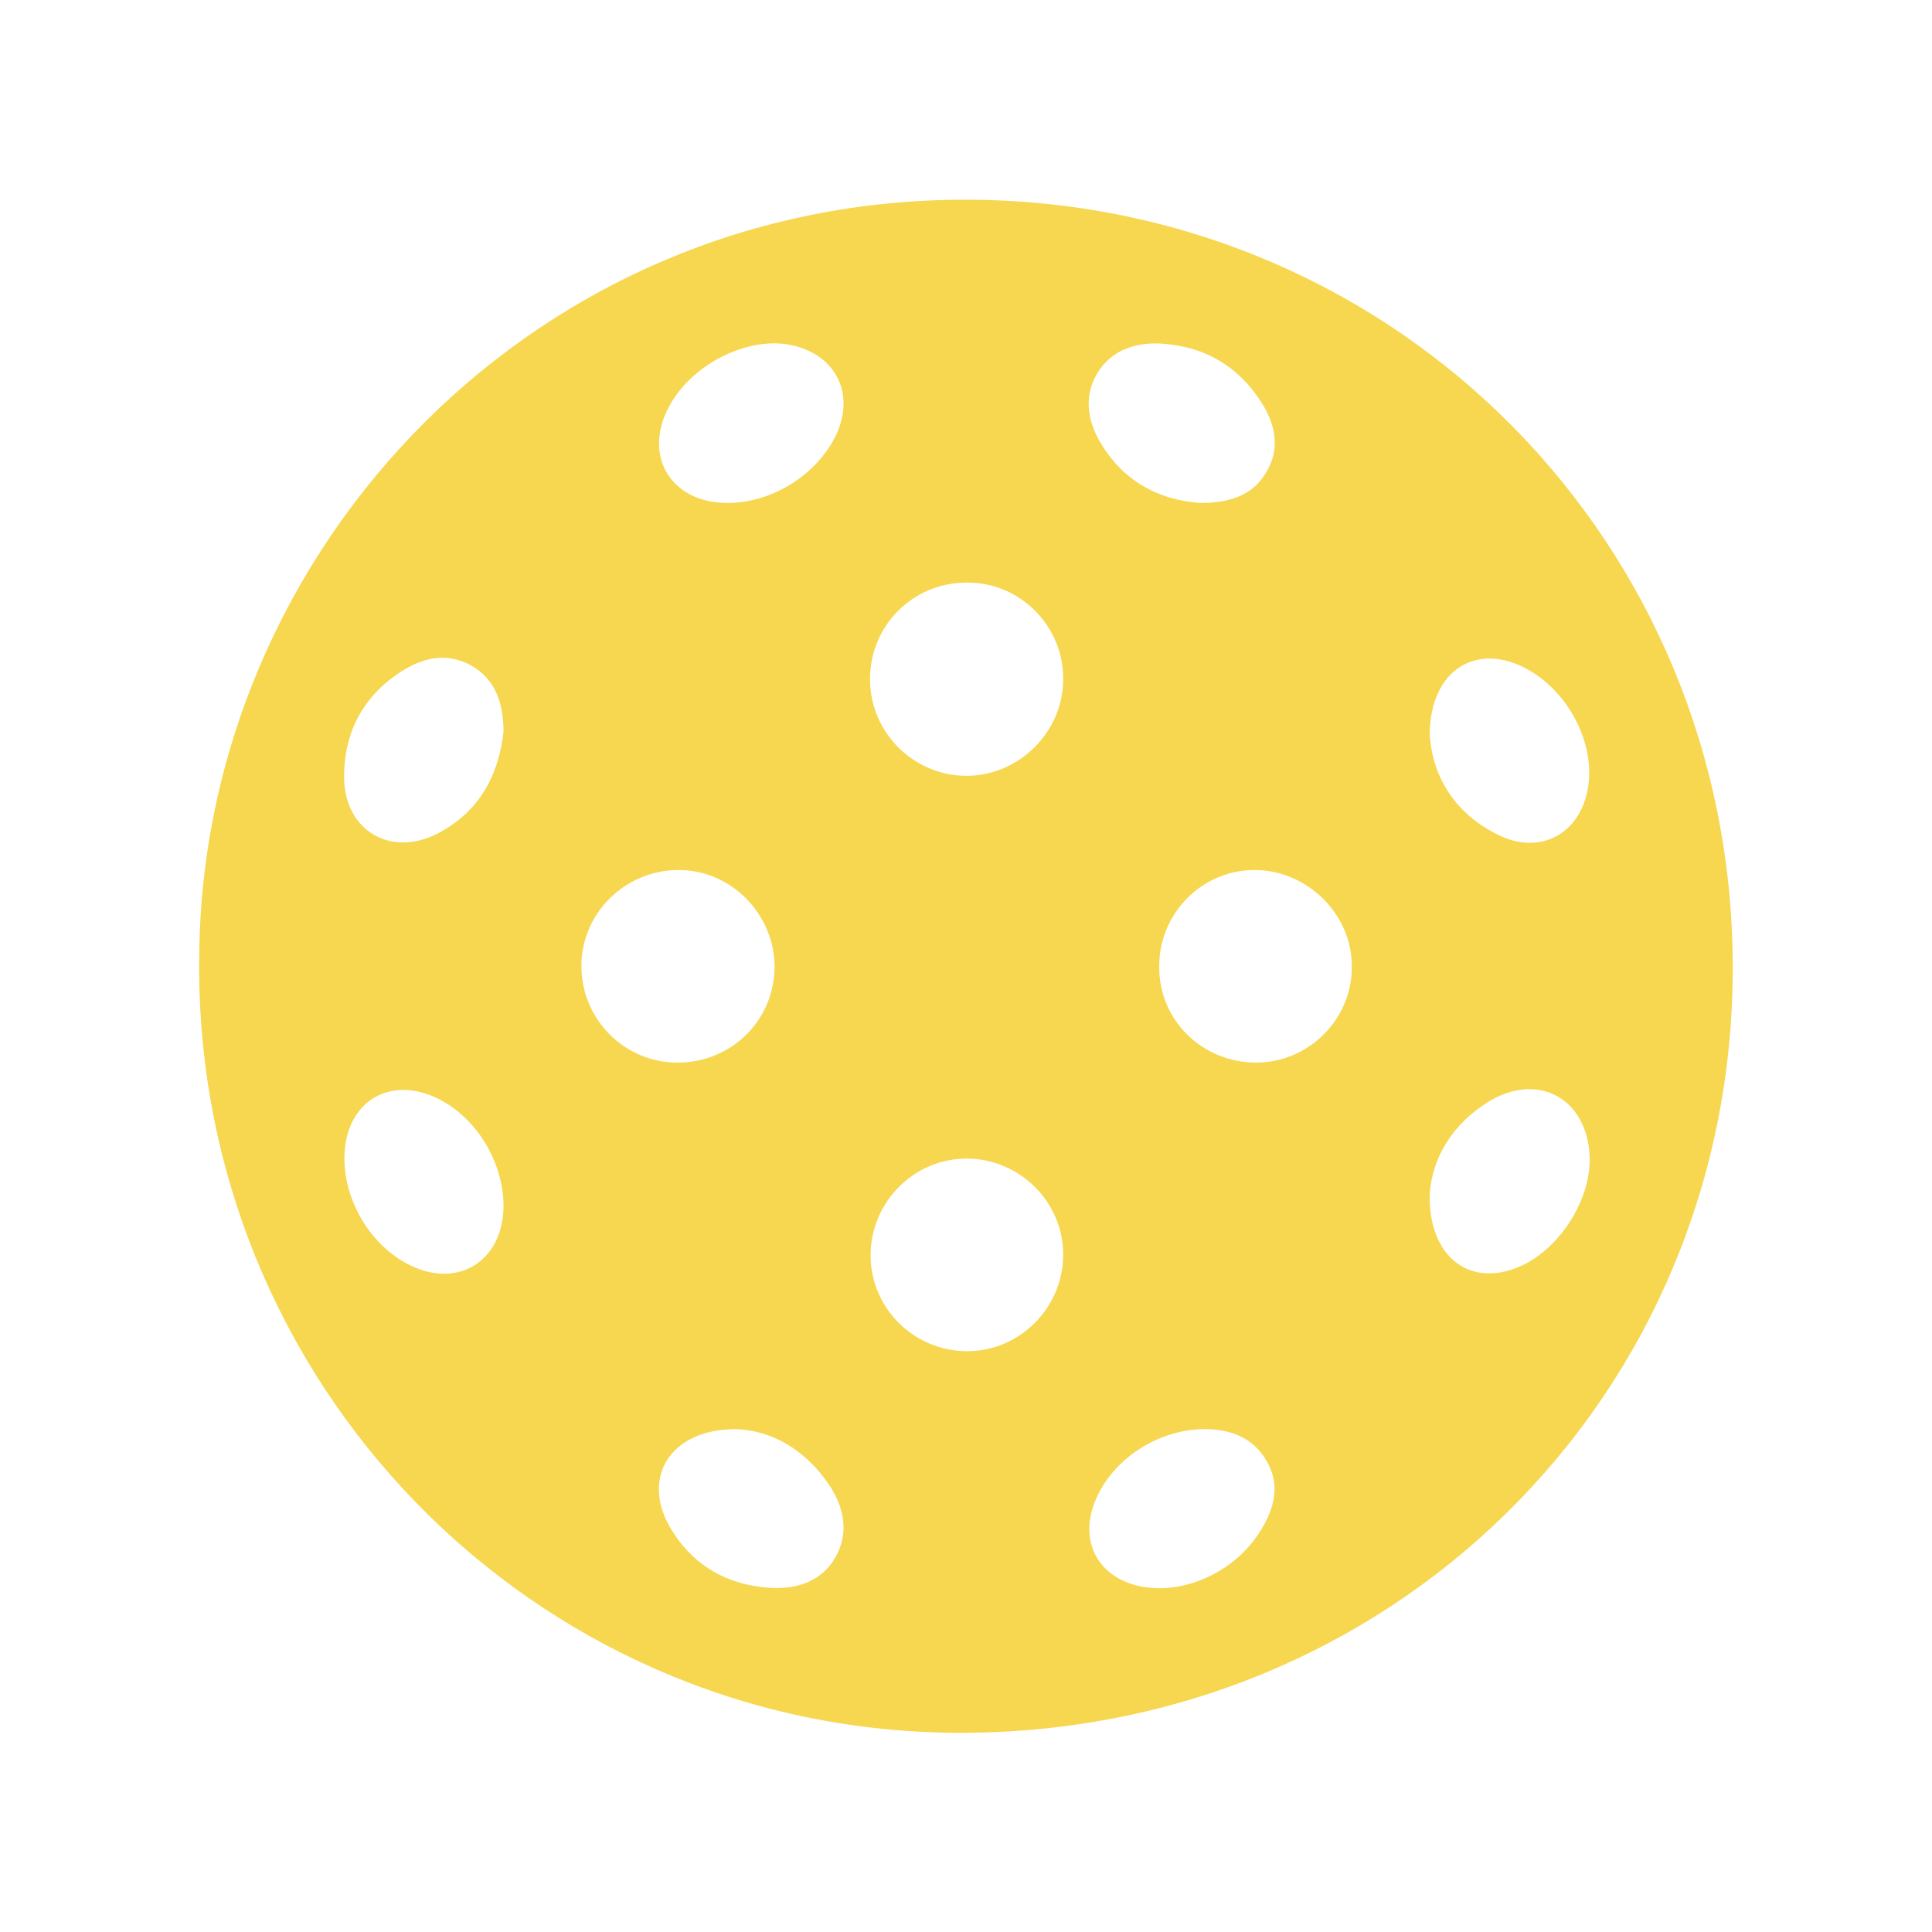 <?xml version="1.0" encoding="UTF-8"?>
<svg width="100pt" height="100pt" version="1.1" viewBox="0 0 100 100" xmlns="http://www.w3.org/2000/svg">
 <path d="m10.312 49.5c0.156-21.156 17.562-39.562 40.375-39.156 21.688 0.375 38.969 17.719 39 39.688 0.031 22.312-17.781 39.875-40.375 39.656-21.781-0.219-39.281-18.156-39-40.156zm24.75 5.5c2.781 0 5-2.156 5.031-4.938 0-2.719-2.219-5.031-4.969-5.031s-5.031 2.219-5.031 4.969 2.219 5 4.969 5zm19.969-19.875c0-2.75-2.25-5-5-4.969-2.781 0-5 2.219-5 5 0 2.75 2.25 5 5 5 2.719 0 5-2.281 5-5zm9.969 19.875c2.75 0 5-2.25 4.969-5 0-2.719-2.344-4.969-5.031-4.969-2.75 0-4.969 2.281-4.938 5.031 0 2.781 2.25 4.938 5.031 4.938zm-9.969 9.938c0-2.75-2.281-4.969-5-4.969-2.75 0-4.969 2.281-4.969 5 0 2.75 2.25 4.969 5 4.969s4.969-2.281 4.969-5zm7.094-38.906c1.562 0 2.75-0.406 3.438-1.625 0.719-1.219 0.438-2.469-0.281-3.594-1.219-1.906-3-2.906-5.219-3.031-1.312-0.062-2.562 0.344-3.281 1.562-0.688 1.156-0.5 2.406 0.156 3.531 1.188 2.031 3.031 3 5.156 3.156zm0.25 47.938c-2.438 0-4.812 1.562-5.688 3.719-0.875 2.125 0.188 4.031 2.438 4.438s4.844-0.812 6.125-2.906c0.719-1.156 1.031-2.375 0.312-3.594-0.688-1.219-1.875-1.656-3.219-1.656zm11.625-12.156c-0.062 3.25 2.062 4.812 4.562 3.781 2.094-0.844 3.781-3.438 3.719-5.688-0.094-3.031-2.656-4.469-5.25-2.875-1.906 1.188-2.906 2.938-3.031 4.781zm0-23.812c0.125 2.125 1.25 4.094 3.562 5.219 2.156 1.062 4.219-0.062 4.625-2.406 0.406-2.281-0.969-5-3.156-6.188-2.562-1.406-5 0-5.031 3.375zm-35.906 35.969c-3.438 0-4.906 2.531-3.406 5.094 1.156 1.969 2.969 3 5.25 3.125 1.344 0.062 2.625-0.344 3.344-1.656 0.656-1.219 0.406-2.469-0.312-3.594-1.25-1.906-3.031-2.906-4.875-2.969zm-0.438-47.938c2.344 0 4.688-1.5 5.656-3.594 0.906-2.031 0-3.969-2.156-4.531-2.219-0.594-5.219 0.812-6.469 3.031-1.469 2.594 0 5.094 2.969 5.094zm-11.594 11.875c0-1.5-0.406-2.75-1.688-3.469-1.25-0.688-2.469-0.406-3.594 0.312-2 1.281-3 3.188-2.969 5.562 0.062 2.688 2.406 4.062 4.812 2.844 2.188-1.125 3.188-3.031 3.438-5.281zm0 24.531c0-2.5-1.656-4.969-3.875-5.781-2.062-0.75-3.875 0.281-4.281 2.406-0.438 2.406 0.969 5.219 3.219 6.375 2.531 1.312 4.906-0.125 4.938-3z" fill="#f6d74f"/>
</svg>
